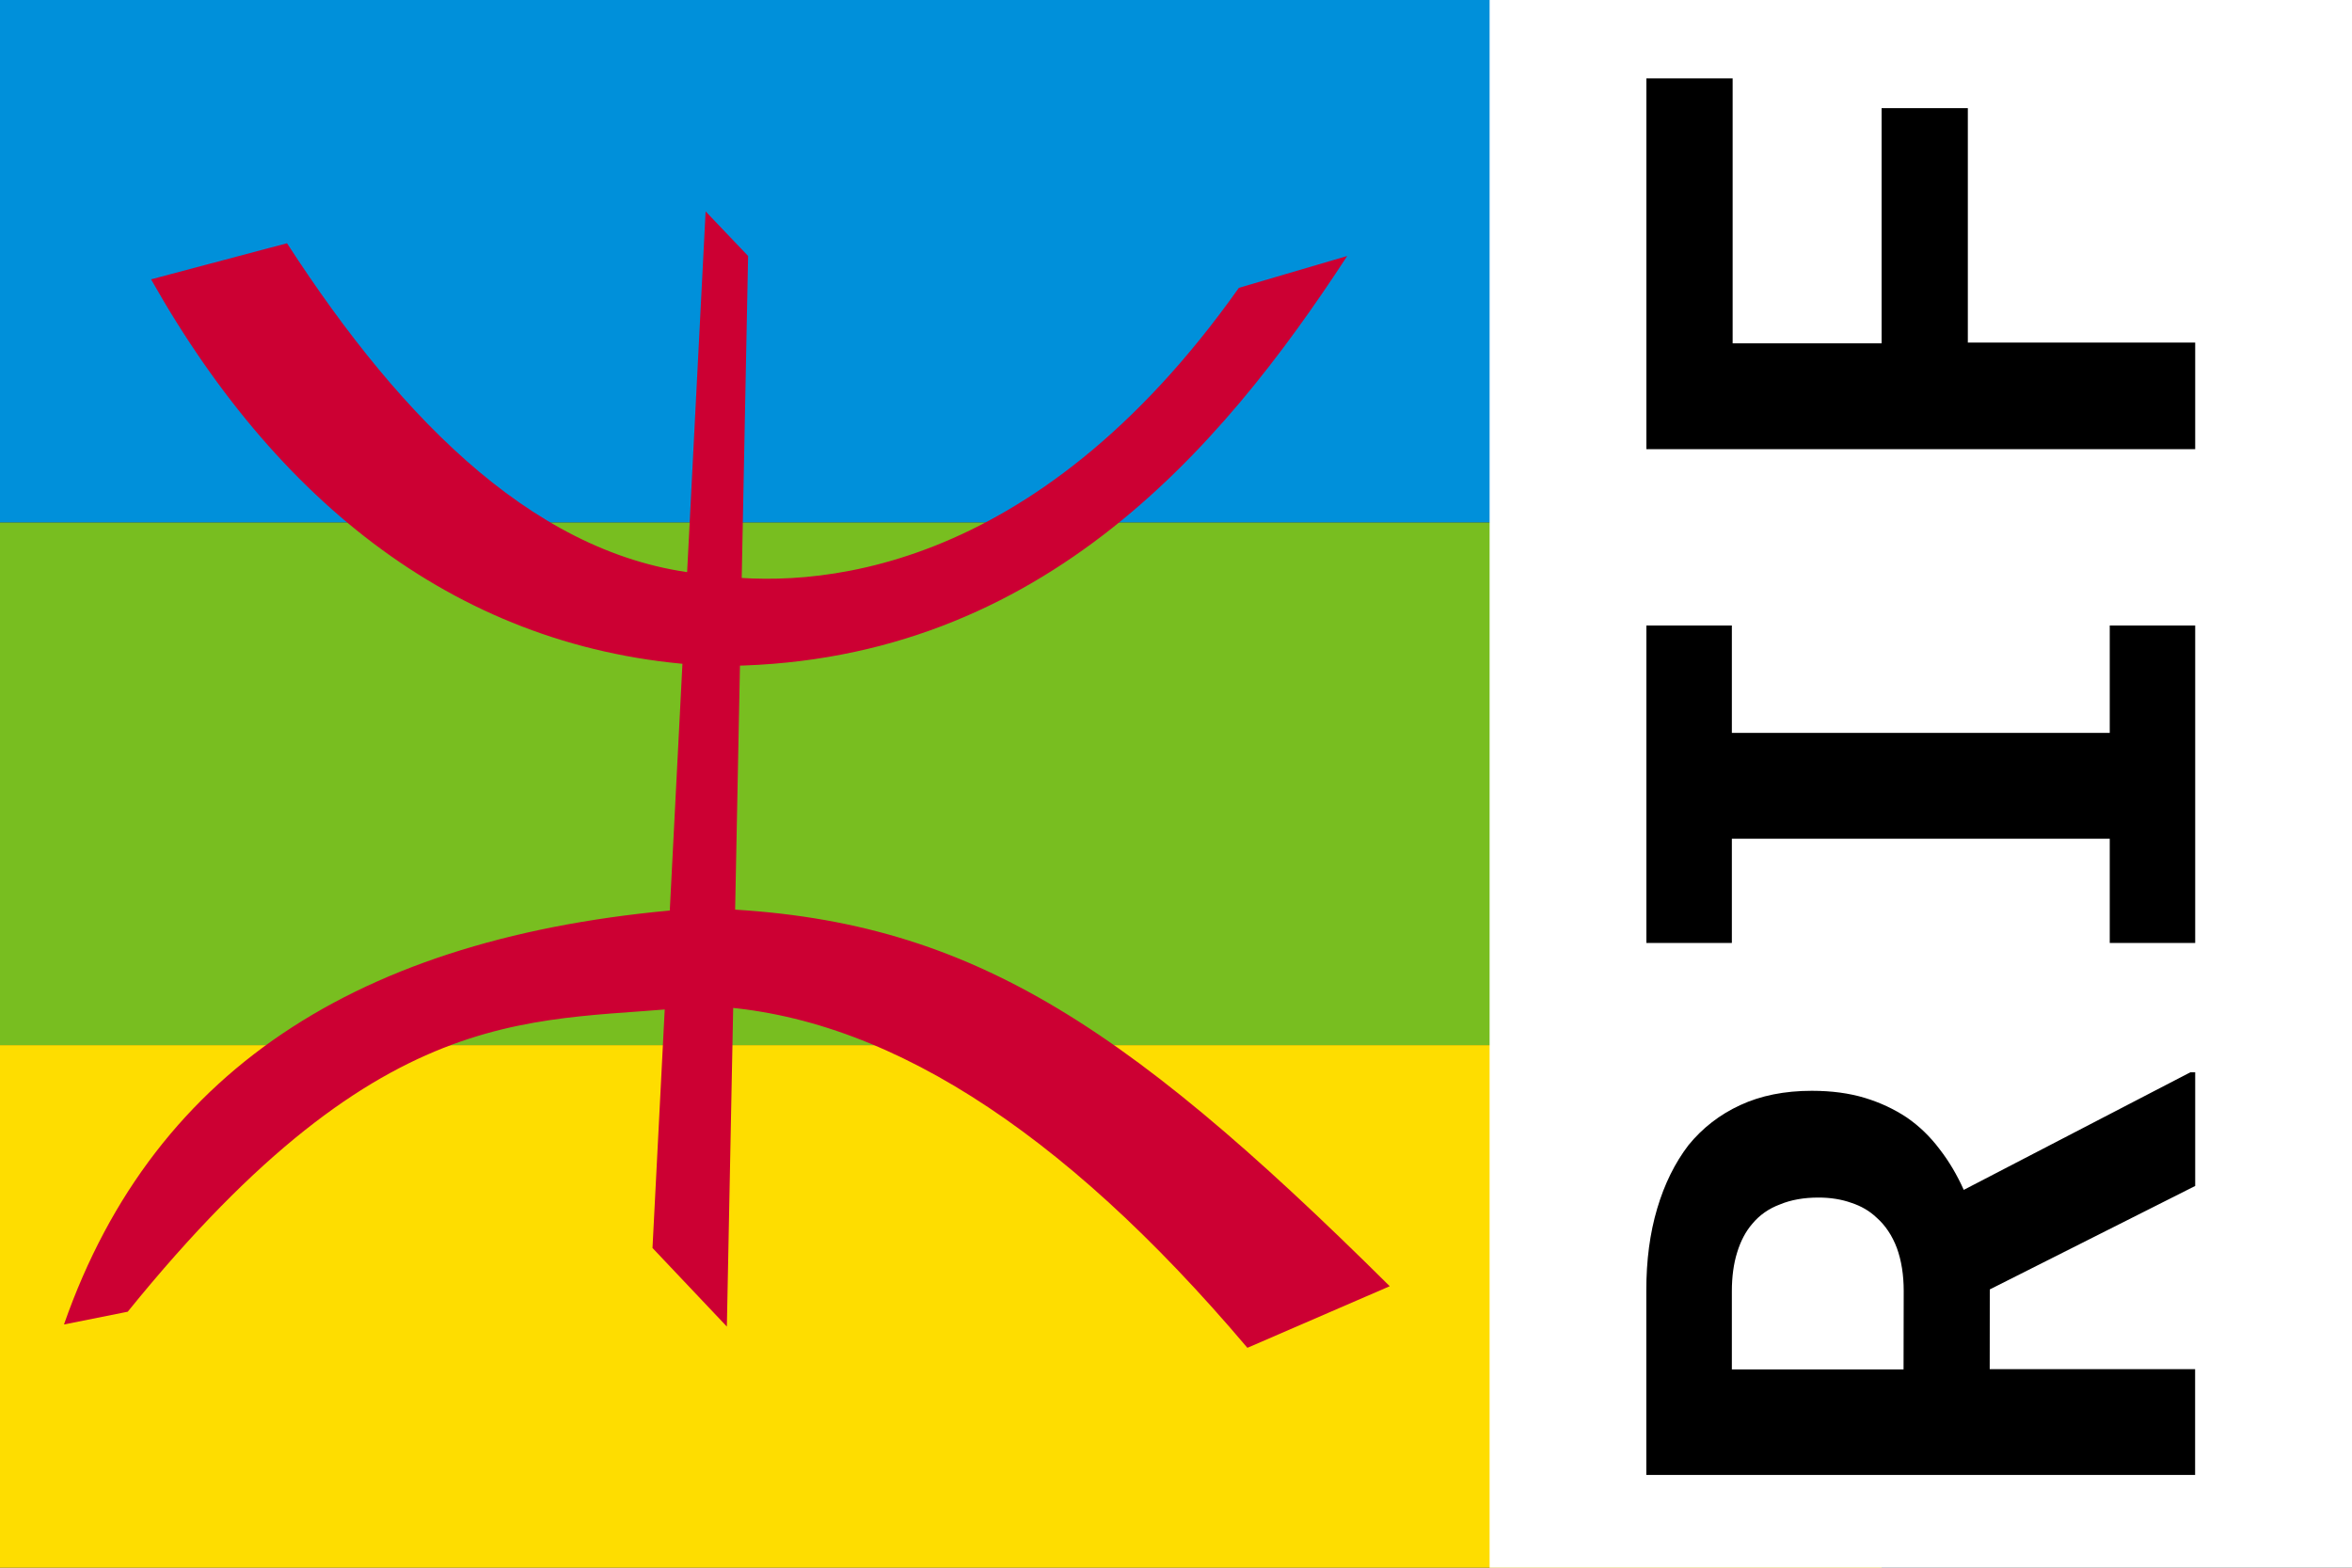 <svg width="30" height="20" xmlns="http://www.w3.org/2000/svg"><rect width="100%" height="100%" fill="#333333" stroke="none"/><symbol id="Berber_flag" width="30" height="20" viewBox="0 0 900 600"><path d="M0 0h900v200H0z" fill="#0090DA"/><path d="M0 200h900v200H0z" fill="#78BE20"/><path d="M0 400h900v200H0z" fill="#FEDD00"/><path d="m429.68 477.64 28.455 30.081 8.13-409.75-16.26-17.073z" fill="#C03"/><path d="m657.32 515.85 54.471-23.577c-104.88-104.06-165.04-142.28-264.22-144.71-126.02 8.943-208.13 59.349-243.09 159.35l24.39-4.878c99.999-123.58 156.91-109.76 220.32-117.07 67.479 2.439 136.58 46.341 208.13 130.89v-3e-4zm-367.48-422.76-52.032 13.821c50.406 89.43 122.76 143.9 215.44 147.97 122.76.813 193.49-82.113 242.27-156.91l-41.463 12.195c-78.861 111.38-164.23 115.45-202.44 109.76-64.227-4.878-117.07-57.723-161.79-126.83z" fill="#C03"/></symbol><use x="-6" href="#Berber_flag"/><path d="M19 0h11v20H19z" fill="#fff"/><symbol id="R"><path d="m6.55 5.38 1.32 2.62h1.45v-.062l-1.5-2.89q.29-.13.519-.308.24-.18.404-.418.16-.24.25-.534.091-.3.091-.678 0-.52-.183-.914-.18-.39-.51-.659-.34-.26-.808-.399-.47-.14-1.05-.139h-2.35v7h1.35v-2.62zm-1.02-1.1v-2.19h.995q.28 0 .495.067.22.067.365.192.17.14.25.356.087.21.087.49 0 .23-.067.418-.062.19-.188.322-.15.17-.389.26-.24.087-.548.087z"/></symbol><symbol id="I"><path d="m4.47 1v1.09h1.33v4.82h-1.33v1.09h4.05v-1.09h-1.37v-4.82h1.37v-1.09z"/></symbol><symbol id="F"><path d="m8.62 5.1v-1.1h-3v-1.9h3.38v-1.1h-4.73v7h1.36v-2.9z"/></symbol><g transform="rotate(-90 15 -5)"><use x="-13" href="#R"/><use x="-6.5" href="#I"/><use href="#F"/></g></svg>
